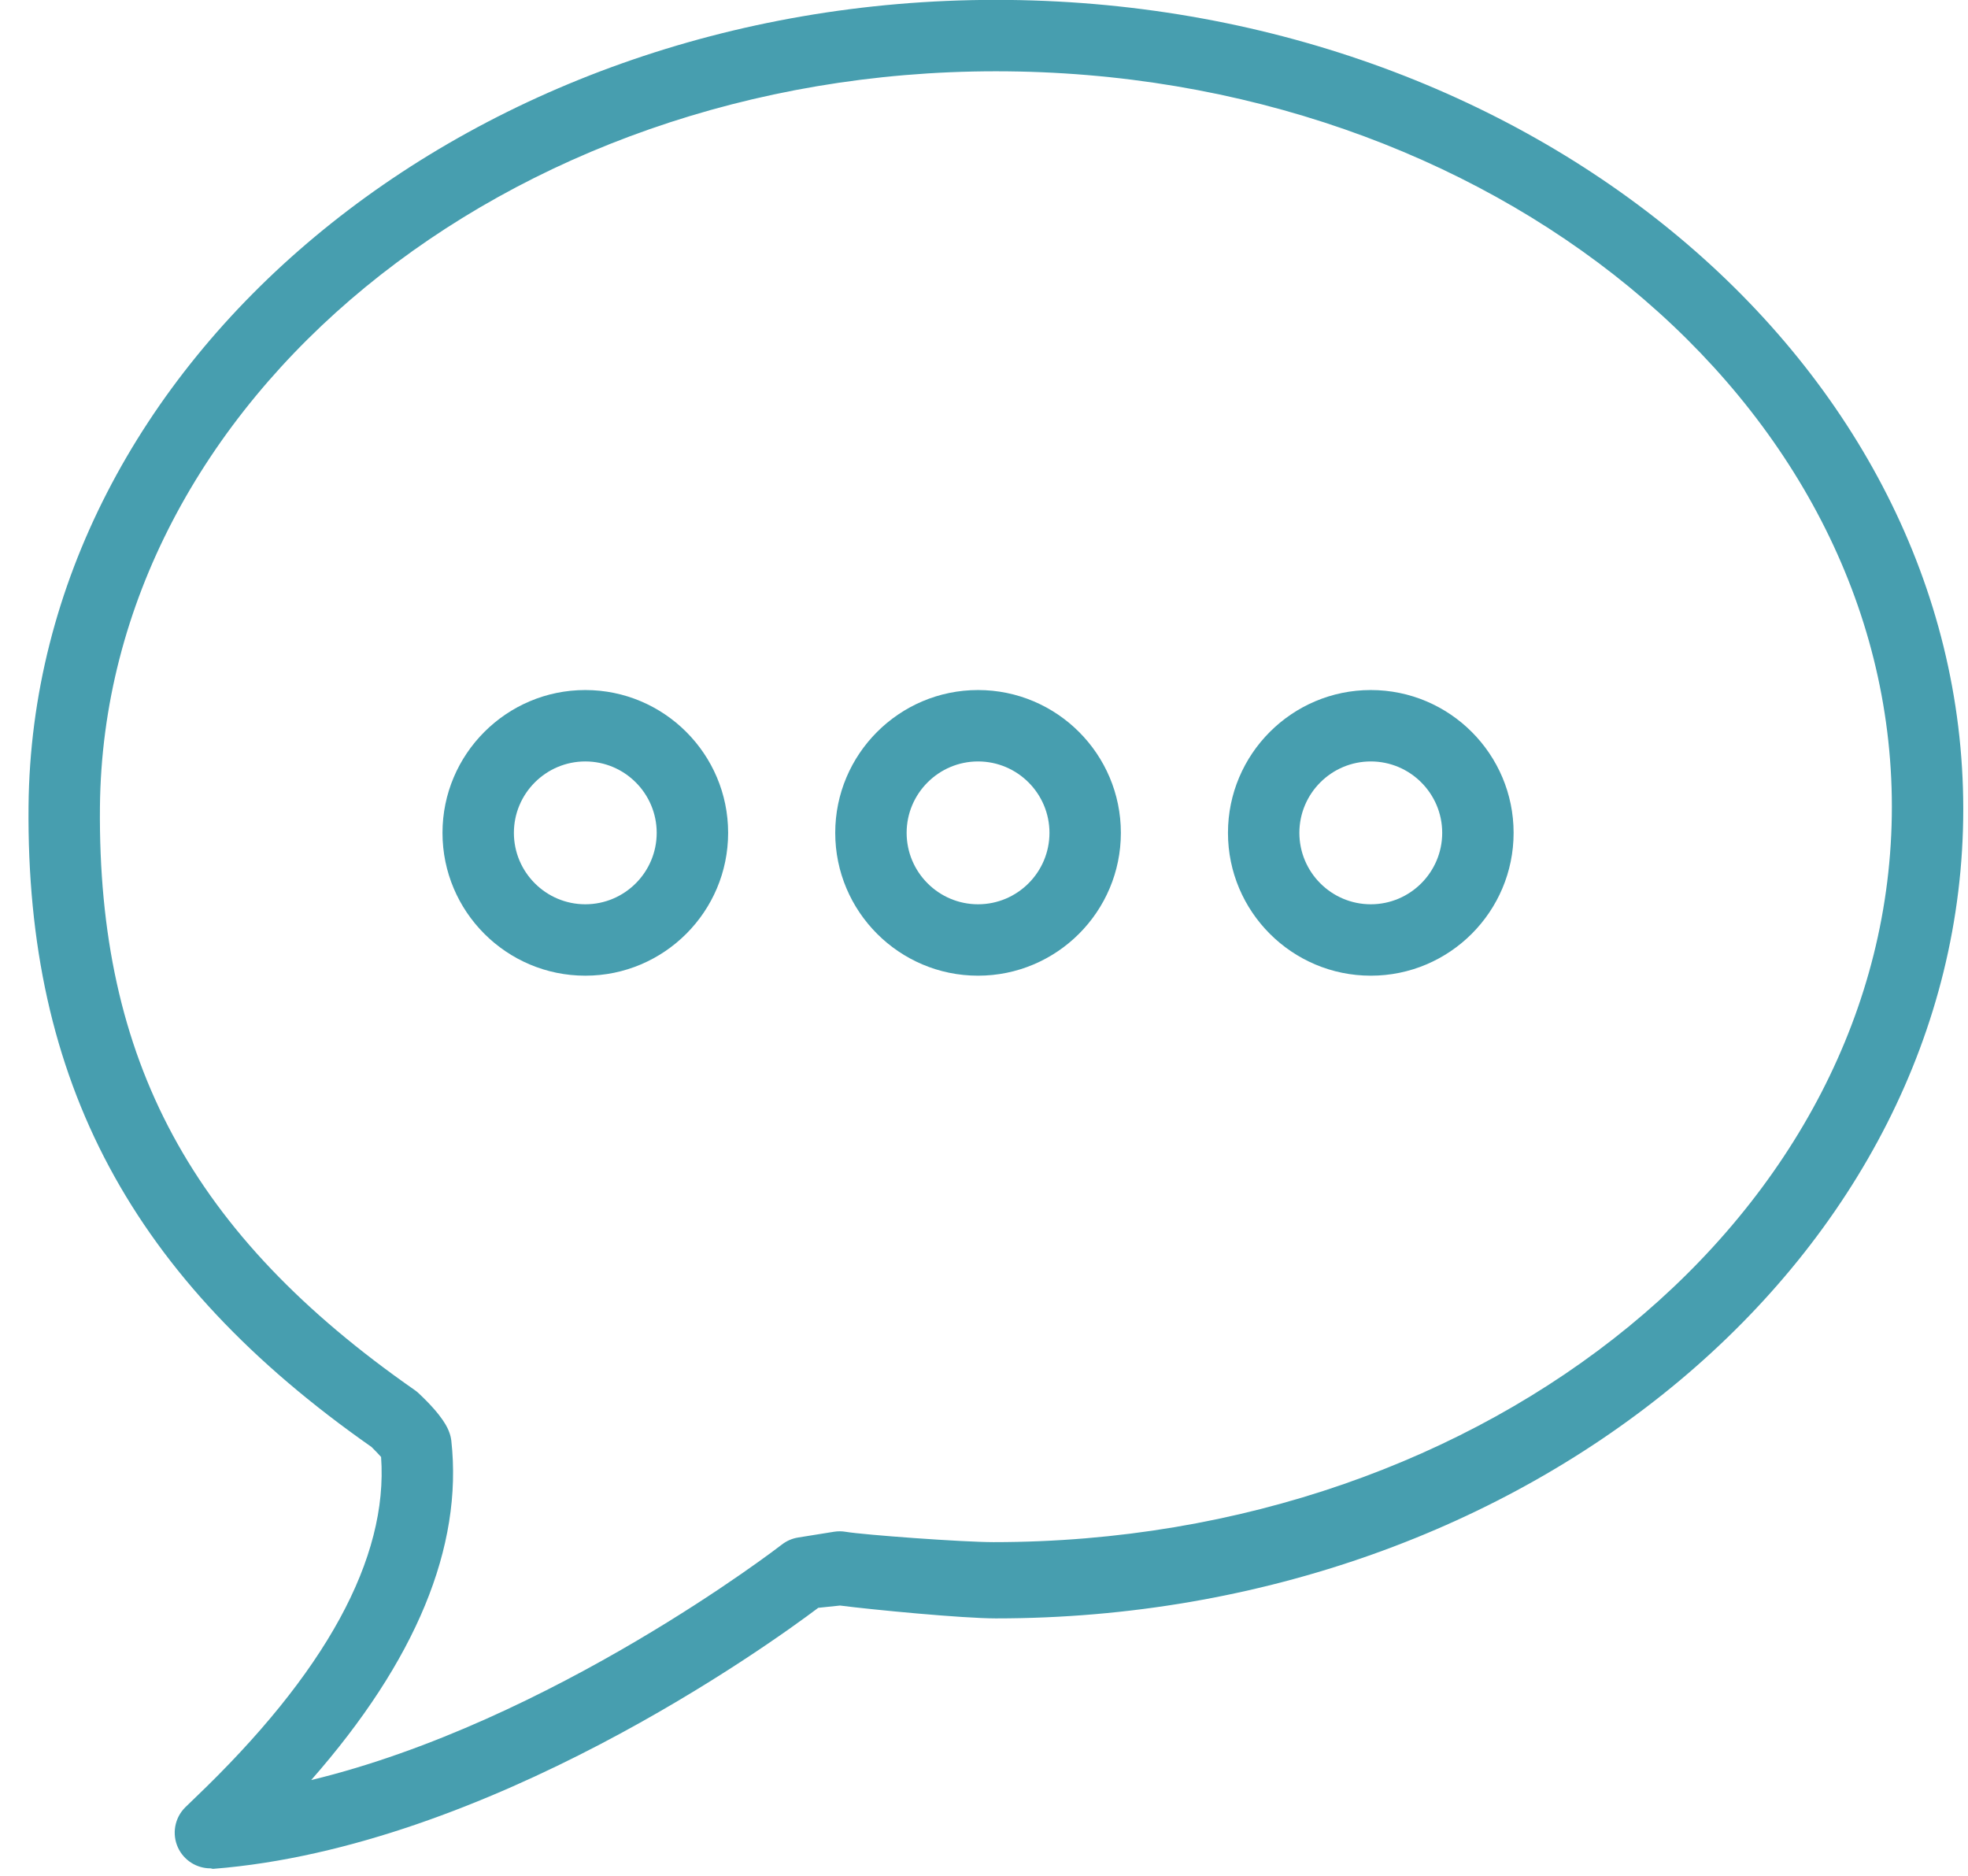 <?xml version="1.0" encoding="UTF-8" standalone="no"?>
<svg width="64px" height="61px" viewBox="0 0 64 61" version="1.1" xmlns="http://www.w3.org/2000/svg" xmlns:xlink="http://www.w3.org/1999/xlink" xmlns:sketch="http://www.bohemiancoding.com/sketch/ns">
    <!-- Generator: Sketch 3.3.2 (12043) - http://www.bohemiancoding.com/sketch -->
    <title>quote</title>
    <desc>Created with Sketch.</desc>
    <defs></defs>
    <g id="1920x1024" stroke="none" stroke-width="1" fill="none" fill-rule="evenodd" sketch:type="MSPage">
        <g id="1920x1024---20160718_main" sketch:type="MSArtboardGroup" transform="translate(-759, -3068)" fill="#479EAF">
            <g id="плюшки-2" sketch:type="MSLayerGroup" transform="translate(328, 2989)">
                <g id="2" transform="translate(315.565, 0.906)" sketch:type="MSShapeGroup">
                    <g id="quote" transform="translate(116, 78)">
                        <path d="M31.822,0.09 C14.609,0.09 0.496,11.856 0.363,26.316 C0.281,35.261 3.722,41.69 11.518,47.148 C11.629,47.258 11.746,47.38 11.828,47.472 C12.065,50.77 10.025,54.503 5.76,58.575 L5.457,58.868 C5.113,59.211 5.02,59.734 5.223,60.175 C5.414,60.588 5.827,60.85 6.278,60.85 C6.307,60.85 6.338,60.868 6.368,60.866 C15.303,60.164 24.42,53.602 26.045,52.378 L26.753,52.304 C27.788,52.438 30.747,52.722 31.818,52.722 L31.822,52.722 C49.169,52.722 63.281,40.873 63.281,26.407 C63.281,11.939 49.169,0.09 31.822,0.09 L31.822,0.09 Z M31.745,50.242 C30.743,50.242 27.529,50.006 26.937,49.906 C26.813,49.885 26.685,49.884 26.56,49.904 L25.389,50.092 C25.197,50.122 25.014,50.202 24.859,50.323 C24.775,50.388 17.391,56.085 9.555,57.979 C12.962,54.099 14.494,50.397 14.112,46.944 C14.101,46.85 14.079,46.758 14.045,46.67 C13.999,46.544 13.857,46.158 13.05,45.401 C13.01,45.363 12.966,45.327 12.919,45.295 C5.67,40.242 2.61,34.574 2.685,26.338 C2.807,13.146 15.878,2.412 31.822,2.412 C47.888,2.412 60.959,13.141 60.959,26.328 C60.959,39.513 47.888,50.242 31.745,50.242 L31.745,50.242 Z" id="Fill-1"></path>
                        <path d="M18.469,22.533 C15.908,22.533 13.825,24.616 13.825,27.177 C13.825,29.739 15.908,31.822 18.469,31.822 C21.031,31.822 23.114,29.739 23.114,27.177 C23.114,24.616 21.031,22.533 18.469,22.533 L18.469,22.533 Z M18.469,29.5 C17.19,29.5 16.147,28.458 16.147,27.177 C16.147,25.897 17.19,24.855 18.469,24.855 C19.75,24.855 20.791,25.897 20.791,27.177 C20.791,28.458 19.75,29.5 18.469,29.5 L18.469,29.5 Z" id="Fill-2"></path>
                        <path d="M31.241,22.533 C28.68,22.533 26.597,24.616 26.597,27.177 C26.597,29.739 28.68,31.822 31.241,31.822 C33.803,31.822 35.886,29.739 35.886,27.177 C35.886,24.616 33.803,22.533 31.241,22.533 L31.241,22.533 Z M31.241,29.5 C29.962,29.5 28.919,28.458 28.919,27.177 C28.919,25.897 29.962,24.855 31.241,24.855 C32.522,24.855 33.564,25.897 33.564,27.177 C33.564,28.458 32.522,29.5 31.241,29.5 L31.241,29.5 Z" id="Fill-3"></path>
                        <path d="M44.014,22.533 C41.452,22.533 39.369,24.616 39.369,27.177 C39.369,29.739 41.452,31.822 44.014,31.822 C46.575,31.822 48.658,29.739 48.658,27.177 C48.658,24.616 46.575,22.533 44.014,22.533 L44.014,22.533 Z M44.014,29.5 C42.733,29.5 41.691,28.458 41.691,27.177 C41.691,25.897 42.733,24.855 44.014,24.855 C45.293,24.855 46.336,25.897 46.336,27.177 C46.336,28.458 45.293,29.5 44.014,29.5 L44.014,29.5 Z" id="Fill-4"></path>
                    </g>
                </g>
            </g>
        </g>
    </g>
</svg>
